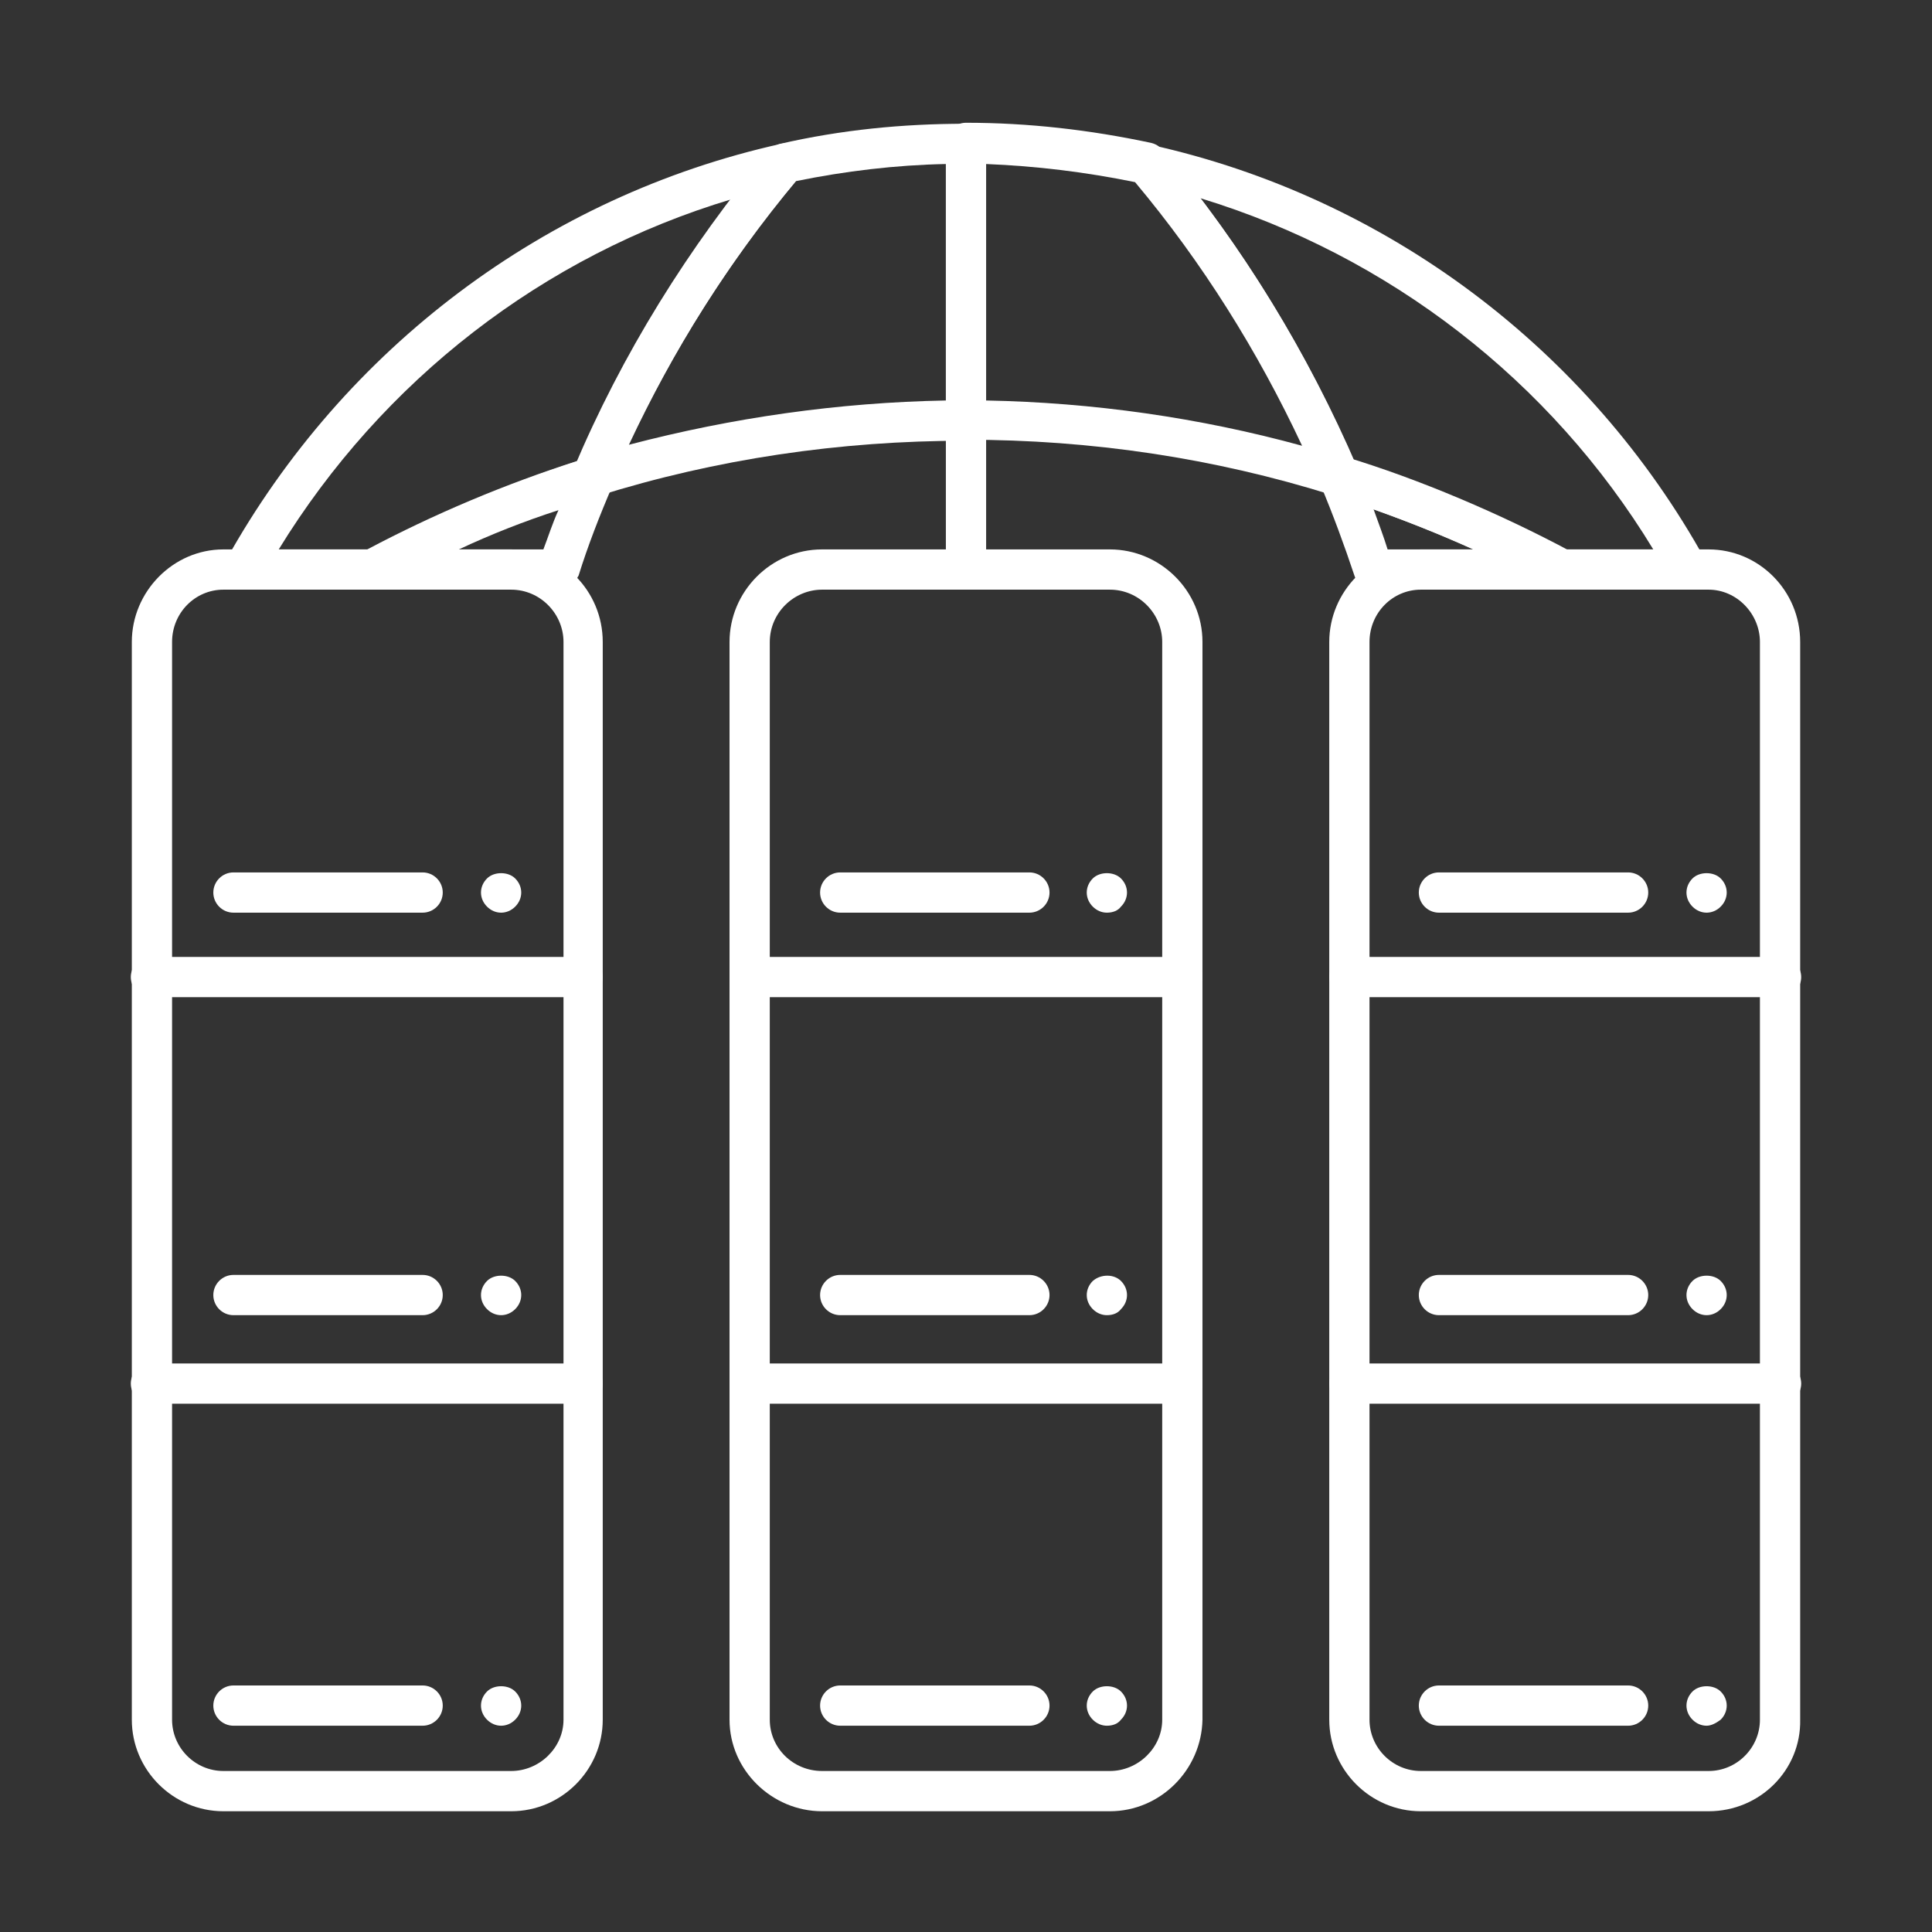<?xml version="1.0" encoding="utf-8"?>
<!-- Generator: Adobe Illustrator 27.7.0, SVG Export Plug-In . SVG Version: 6.00 Build 0)  -->
<svg version="1.1" id="Security_Networking" xmlns="http://www.w3.org/2000/svg" xmlns:xlink="http://www.w3.org/1999/xlink"
	 x="0px" y="0px" viewBox="0 0 192 192" style="enable-background:new 0 0 192 192;" xml:space="preserve">
<rect x="0" y="0" width="192" height="192" fill="#333333" stroke="none"/>
<style type="text/css">
	.st0{fill:#FFFFFF;}
</style>
<path class="st0" d="M37,58.6H24.2c-0.7,0-1.4-0.4-1.7-1c-0.4-0.6-0.4-1.4,0-2c11.7-21,31.7-36.1,55.1-41.3c0.8-0.2,1.7,0.2,2.1,0.9
	c0.4,0.7,0.4,1.7-0.2,2.3c-7.8,9.3-14.1,19.6-18.8,30.6c-0.2,0.5-0.7,1-1.2,1.1c-7.5,2.3-14.8,5.4-21.6,9
	C37.7,58.5,37.3,58.6,37,58.6L37,58.6z M27.7,54.6h8.8c6.6-3.5,13.7-6.5,20.9-8.8c4-9.2,9.1-18,15.3-26C54,25.4,38,37.8,27.7,54.6
	L27.7,54.6z"/>
<path class="st0" d="M58.9,49.4c-0.6,0-1.1-0.2-1.5-0.7c-0.5-0.6-0.7-1.4-0.4-2.1c4.8-11.4,11.4-22,19.4-31.6
	c0.3-0.3,0.7-0.6,1.1-0.7c6.1-1.4,12.2-2,18.4-2c1.1,0,2,0.9,2,2v27.5c0,1.1-0.9,2-2,2c-12.4,0-24.7,1.8-36.5,5.5
	C59.3,49.4,59.1,49.4,58.9,49.4L58.9,49.4z M79.1,18c-6.7,8-12.2,16.8-16.6,26.2C72.8,41.5,83.3,40,94,39.8V16.3
	C89,16.4,84,17,79.1,18z"/>
<path class="st0" d="M133,49.3c-0.2,0-0.4,0-0.6-0.1c-11.8-3.7-24-5.5-36.4-5.5c-1.1,0-2-0.9-2-2V14.2c0-1.1,0.9-2,2-2
	c6.2,0,12.3,0.7,18.4,2c0.4,0.1,0.8,0.3,1.1,0.7c8,9.6,14.5,20.2,19.4,31.6c0.3,0.7,0.2,1.5-0.4,2.1C134.1,49.1,133.6,49.3,133,49.3
	L133,49.3z M98,39.8c10.6,0.2,21.2,1.7,31.4,4.5c-4.4-9.4-9.9-18.2-16.6-26.2c-4.9-1-9.8-1.6-14.8-1.8V39.8L98,39.8z"/>
<path class="st0" d="M167.8,58.6h-12.6c-0.3,0-0.6-0.1-0.9-0.2c-6.8-3.6-14.7-6.9-21.8-9.1c-0.6-0.2-1-0.6-1.2-1.1
	c-4.7-11.1-11-21.4-18.8-30.6c-0.6-0.7-0.6-1.6-0.2-2.3c0.4-0.7,1.3-1.1,2.1-0.9c23.4,5.2,43.5,20.3,55.1,41.3c0.3,0.6,0.3,1.4,0,2
	S168.4,58.6,167.8,58.6L167.8,58.6z M155.6,54.6h8.7c-10.2-16.8-26.3-29.2-45-34.9c6.1,8,11.2,16.8,15.2,26
	C141.4,47.9,149,51.1,155.6,54.6L155.6,54.6z"/>
<path class="st0" d="M55.4,58.6H37c-0.9,0-1.7-0.6-1.9-1.5c-0.2-0.9,0.2-1.8,1-2.2c7-3.8,14.5-6.9,22.3-9.4c0.7-0.2,1.6,0,2.1,0.6
	s0.7,1.4,0.4,2.1c-1.3,3-2.5,6.1-3.4,9C57.1,58,56.3,58.6,55.4,58.6L55.4,58.6z M45.6,54.6H54c0.5-1.3,0.9-2.6,1.5-3.9
	C52.1,51.8,48.8,53.1,45.6,54.6L45.6,54.6z"/>
<path class="st0" d="M155.1,58.6h-18.6c-0.9,0-1.6-0.5-1.9-1.4c-1-3-2.1-6-3.4-9.1c-0.3-0.7-0.2-1.5,0.4-2.1
	c0.5-0.6,1.3-0.8,2.1-0.6c7.3,2.2,15.5,5.7,22.4,9.4c0.8,0.4,1.2,1.4,1,2.2S156,58.6,155.1,58.6L155.1,58.6z M137.9,54.6h8.5
	c-3.3-1.5-6.6-2.8-9.9-4C137,52,137.5,53.3,137.9,54.6z"/>
<path class="st0" d="M50.8,180H22.2c-5,0-9.1-4.1-9.1-9.1V63.8c0-5,4.1-9.2,9.1-9.2h28.6c5,0,9.1,4.1,9.1,9.2v107.1
	C59.9,175.9,55.8,180,50.8,180z M22.2,58.6c-2.8,0-5.1,2.3-5.1,5.2v107.1c0,2.8,2.3,5.1,5.1,5.1h28.6c2.8,0,5.2-2.3,5.2-5.1V63.8
	c0-2.8-2.3-5.2-5.2-5.2C50.8,58.6,22.2,58.6,22.2,58.6z"/>
<path class="st0" d="M57.9,99.1H15c-1.1,0-2-0.9-2-2s0.9-2,2-2h42.9c1.1,0,2,0.9,2,2S59,99.1,57.9,99.1z"/>
<path class="st0" d="M57.9,139.5H15c-1.1,0-2-0.9-2-2s0.9-2,2-2h42.9c1.1,0,2,0.9,2,2S59,139.5,57.9,139.5z"/>
<path class="st0" d="M42,90.7H23.2c-1.1,0-2-0.9-2-2s0.9-2,2-2H42c1.1,0,2,0.9,2,2S43.1,90.7,42,90.7z"/>
<path class="st0" d="M49.8,90.7c-0.5,0-1-0.2-1.4-0.6c-0.4-0.4-0.6-0.9-0.6-1.4s0.2-1,0.6-1.4c0.7-0.7,2.1-0.7,2.8,0
	c0.4,0.4,0.6,0.9,0.6,1.4s-0.2,1-0.6,1.4C50.8,90.5,50.3,90.7,49.8,90.7L49.8,90.7z"/>
<path class="st0" d="M42,130.7H23.2c-1.1,0-2-0.9-2-2s0.9-2,2-2H42c1.1,0,2,0.9,2,2C44,129.8,43.1,130.7,42,130.7z"/>
<path class="st0" d="M49.8,130.7c-0.5,0-1-0.2-1.4-0.6c-0.4-0.4-0.6-0.9-0.6-1.4s0.2-1,0.6-1.4c0.7-0.7,2.1-0.7,2.8,0
	c0.4,0.4,0.6,0.9,0.6,1.4s-0.2,1-0.6,1.4S50.3,130.7,49.8,130.7L49.8,130.7z"/>
<path class="st0" d="M42,171.5H23.2c-1.1,0-2-0.9-2-2s0.9-2,2-2H42c1.1,0,2,0.9,2,2S43.1,171.5,42,171.5z"/>
<path class="st0" d="M49.8,171.5c-0.5,0-1-0.2-1.4-0.6s-0.6-0.9-0.6-1.4s0.2-1,0.6-1.4c0.7-0.7,2.1-0.7,2.8,0
	c0.4,0.4,0.6,0.9,0.6,1.4s-0.2,1-0.6,1.4C50.8,171.3,50.3,171.5,49.8,171.5L49.8,171.5z"/>
<path class="st0" d="M110.3,180H81.7c-5,0-9.2-4.1-9.2-9.1V63.8c0-5,4.1-9.2,9.2-9.2h28.6c5,0,9.2,4.1,9.2,9.2v107.1
	C119.4,175.9,115.3,180,110.3,180z M81.7,58.6c-2.8,0-5.2,2.3-5.2,5.2v107.1c0,2.8,2.3,5.1,5.2,5.1h28.6c2.8,0,5.2-2.3,5.2-5.1V63.8
	c0-2.8-2.3-5.2-5.2-5.2H81.7z"/>
<path class="st0" d="M117.4,99.1H74.6c-1.1,0-2-0.9-2-2s0.9-2,2-2h42.9c1.1,0,2,0.9,2,2S118.5,99.1,117.4,99.1z"/>
<path class="st0" d="M117.4,139.5H74.6c-1.1,0-2-0.9-2-2s0.9-2,2-2h42.9c1.1,0,2,0.9,2,2S118.5,139.5,117.4,139.5z"/>
<path class="st0" d="M102.3,90.7H83.5c-1.1,0-2-0.9-2-2s0.9-2,2-2h18.8c1.1,0,2,0.9,2,2S103.4,90.7,102.3,90.7z"/>
<path class="st0" d="M110,90.7c-0.5,0-1-0.2-1.4-0.6c-0.4-0.4-0.6-0.9-0.6-1.4s0.2-1,0.6-1.4c0.7-0.7,2.1-0.7,2.8,0
	c0.4,0.4,0.6,0.9,0.6,1.4s-0.2,1-0.6,1.4C111.1,90.5,110.6,90.7,110,90.7z"/>
<path class="st0" d="M102.3,130.7H83.5c-1.1,0-2-0.9-2-2s0.9-2,2-2h18.8c1.1,0,2,0.9,2,2C104.3,129.8,103.4,130.7,102.3,130.7z"/>
<path class="st0" d="M110,130.7c-0.5,0-1-0.2-1.4-0.6c-0.4-0.4-0.6-0.9-0.6-1.4s0.2-1,0.6-1.4c0.8-0.7,2.1-0.7,2.8,0
	c0.4,0.4,0.6,0.9,0.6,1.4s-0.2,1-0.6,1.4C111.1,130.5,110.6,130.7,110,130.7z"/>
<path class="st0" d="M102.3,171.5H83.5c-1.1,0-2-0.9-2-2s0.9-2,2-2h18.8c1.1,0,2,0.9,2,2S103.4,171.5,102.3,171.5z"/>
<path class="st0" d="M110,171.5c-0.5,0-1-0.2-1.4-0.6c-0.4-0.4-0.6-0.9-0.6-1.4s0.2-1,0.6-1.4c0.7-0.7,2.1-0.7,2.8,0
	c0.4,0.4,0.6,0.9,0.6,1.4s-0.2,1-0.6,1.4C111.1,171.3,110.6,171.5,110,171.5z"/>
<path class="st0" d="M169.8,180h-28.6c-5,0-9.1-4.1-9.1-9.1V63.8c0-5,4.1-9.2,9.1-9.2h28.6c5,0,9.1,4.1,9.1,9.2v107.1
	C179,175.9,174.9,180,169.8,180z M141.2,58.6c-2.8,0-5.1,2.3-5.1,5.2v107.1c0,2.8,2.3,5.1,5.1,5.1h28.6c2.8,0,5.1-2.3,5.1-5.1V63.8
	c0-2.8-2.3-5.2-5.1-5.2H141.2z"/>
<path class="st0" d="M177,99.1h-42.9c-1.1,0-2-0.9-2-2s0.9-2,2-2H177c1.1,0,2,0.9,2,2S178.1,99.1,177,99.1z"/>
<path class="st0" d="M177,139.5h-42.9c-1.1,0-2-0.9-2-2s0.9-2,2-2H177c1.1,0,2,0.9,2,2S178.1,139.5,177,139.5z"/>
<path class="st0" d="M161.8,90.7H143c-1.1,0-2-0.9-2-2s0.9-2,2-2h18.8c1.1,0,2,0.9,2,2S162.9,90.7,161.8,90.7z"/>
<path class="st0" d="M169.6,90.7c-0.5,0-1-0.2-1.4-0.6c-0.4-0.4-0.6-0.9-0.6-1.4s0.2-1,0.6-1.4c0.7-0.7,2.1-0.7,2.8,0
	c0.4,0.4,0.6,0.9,0.6,1.4s-0.2,1-0.6,1.4C170.6,90.5,170.1,90.7,169.6,90.7L169.6,90.7z"/>
<path class="st0" d="M161.8,130.7H143c-1.1,0-2-0.9-2-2s0.9-2,2-2h18.8c1.1,0,2,0.9,2,2C163.8,129.8,162.9,130.7,161.8,130.7z"/>
<path class="st0" d="M169.6,130.7c-0.5,0-1-0.2-1.4-0.6c-0.4-0.4-0.6-0.9-0.6-1.4s0.2-1,0.6-1.4c0.7-0.7,2.1-0.7,2.8,0
	c0.4,0.4,0.6,0.9,0.6,1.4s-0.2,1-0.6,1.4C170.6,130.5,170.1,130.7,169.6,130.7L169.6,130.7z"/>
<path class="st0" d="M161.8,171.5H143c-1.1,0-2-0.9-2-2s0.9-2,2-2h18.8c1.1,0,2,0.9,2,2S162.9,171.5,161.8,171.5z"/>
<path class="st0" d="M169.6,171.5c-0.5,0-1-0.2-1.4-0.6c-0.4-0.4-0.6-0.9-0.6-1.4s0.2-1,0.6-1.4c0.7-0.7,2.1-0.7,2.8,0
	c0.4,0.4,0.6,0.9,0.6,1.4s-0.2,1-0.6,1.4C170.6,171.2,170.1,171.5,169.6,171.5L169.6,171.5z"/>
<path class="st0" d="M96,58.6c-1.1,0-2-0.9-2-2V41.8c0-1.1,0.9-2,2-2s2,0.9,2,2v14.8C98,57.7,97.1,58.6,96,58.6z"/>
</svg>
